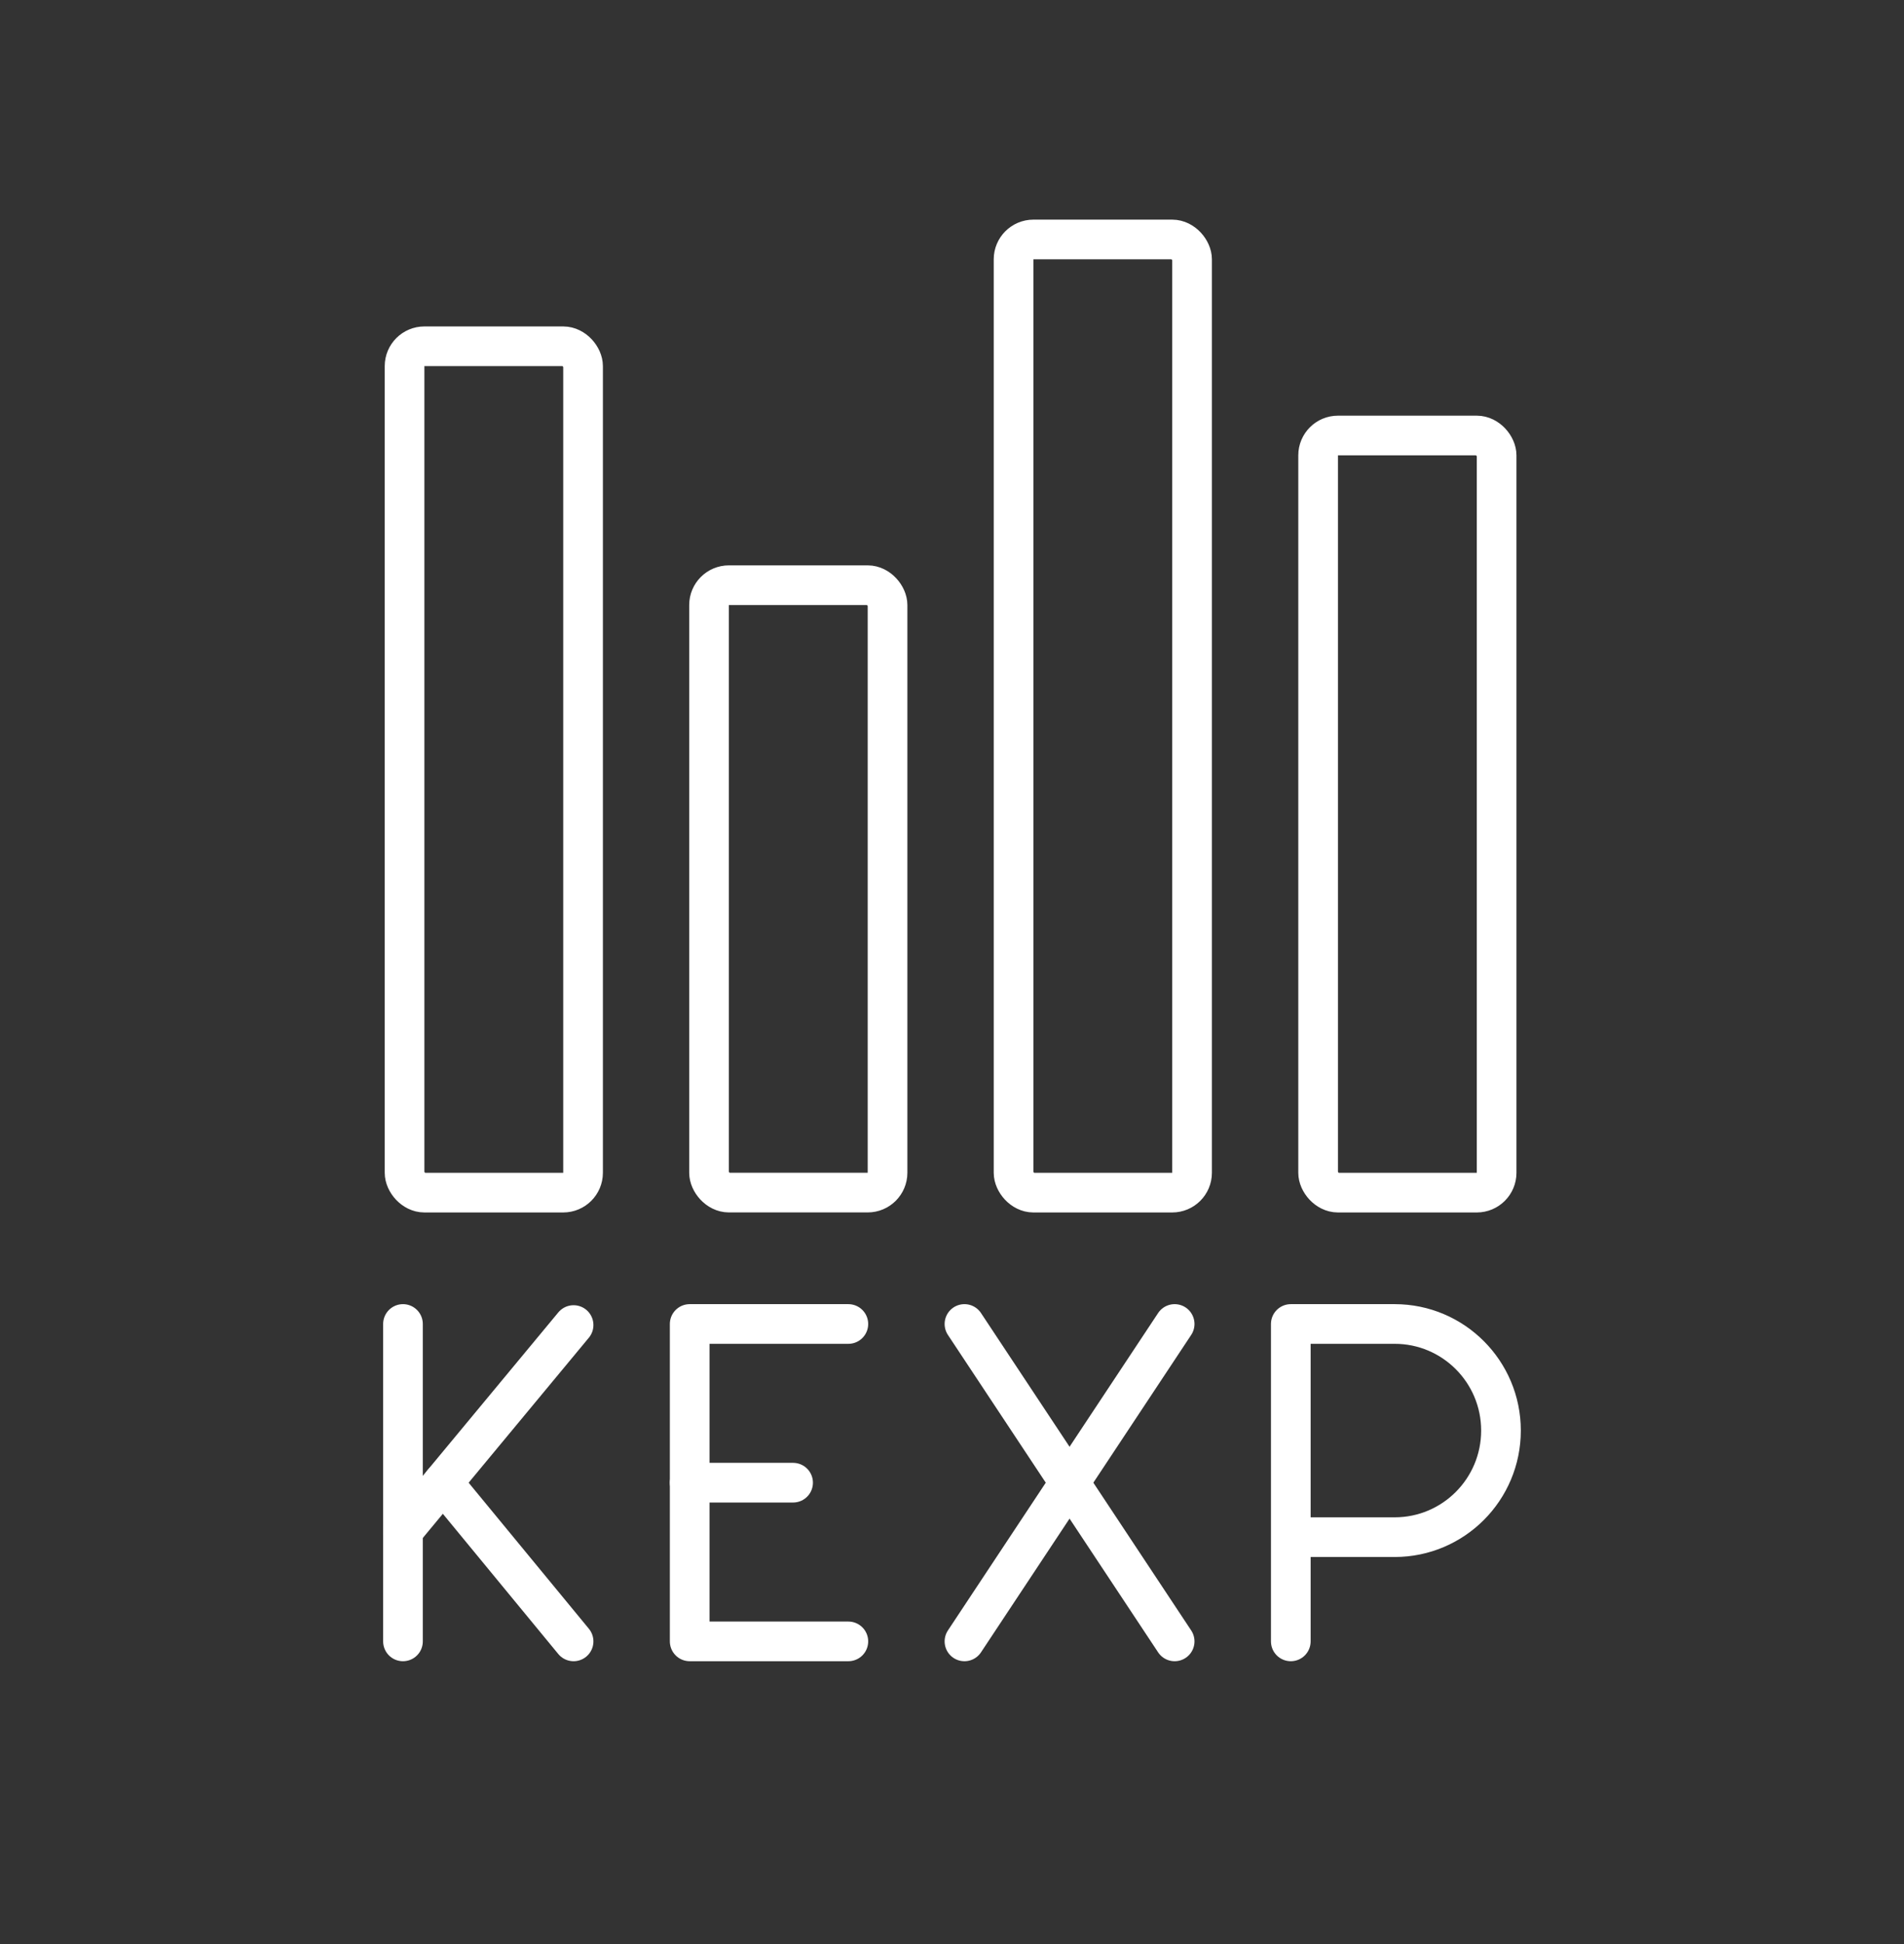 <svg width="48" height="49" viewBox="0 0 48 49" fill="none" xmlns="http://www.w3.org/2000/svg">
<rect x="0" y="0" width="48" height="49" fill="#333333" stroke="none"/>
<path d="M32.541 41.371V33.371H35.16C36.64 33.371 37.84 34.574 37.84 36.057C37.84 37.541 36.64 38.744 35.16 38.744H32.541" stroke="white" stroke-linecap="round" stroke-linejoin="round"/>
<path d="M24.314 33.371L29.613 41.371" stroke="white" stroke-linecap="round" stroke-linejoin="round"/>
<path d="M29.613 33.371L24.314 41.371" stroke="white" stroke-linecap="round" stroke-linejoin="round"/>
<path d="M17.387 37.371H19.994" stroke="white" stroke-linecap="round" stroke-linejoin="round"/>
<path d="M21.387 41.371H17.387V33.371H21.387" stroke="white" stroke-linecap="round" stroke-linejoin="round"/>
<path d="M10.159 33.371V41.371" stroke="white" stroke-linecap="round" stroke-linejoin="round"/>
<path d="M10.159 38.584L14.46 33.398" stroke="white" stroke-linecap="round" stroke-linejoin="round"/>
<path d="M14.46 41.371L11.166 37.371" stroke="white" stroke-linecap="round" stroke-linejoin="round"/>
<rect x="10.199" y="8.728" width="4.5" height="21.332" rx="0.5" stroke="white"/>
<rect x="17.875" y="14.75" width="4.5" height="15.309" rx="0.5" stroke="white"/>
<rect x="33.23" y="10.977" width="4.5" height="19.083" rx="0.5" stroke="white"/>
<rect x="25.552" y="6.036" width="4.5" height="24.024" rx="0.5" stroke="white"/>
</svg>
